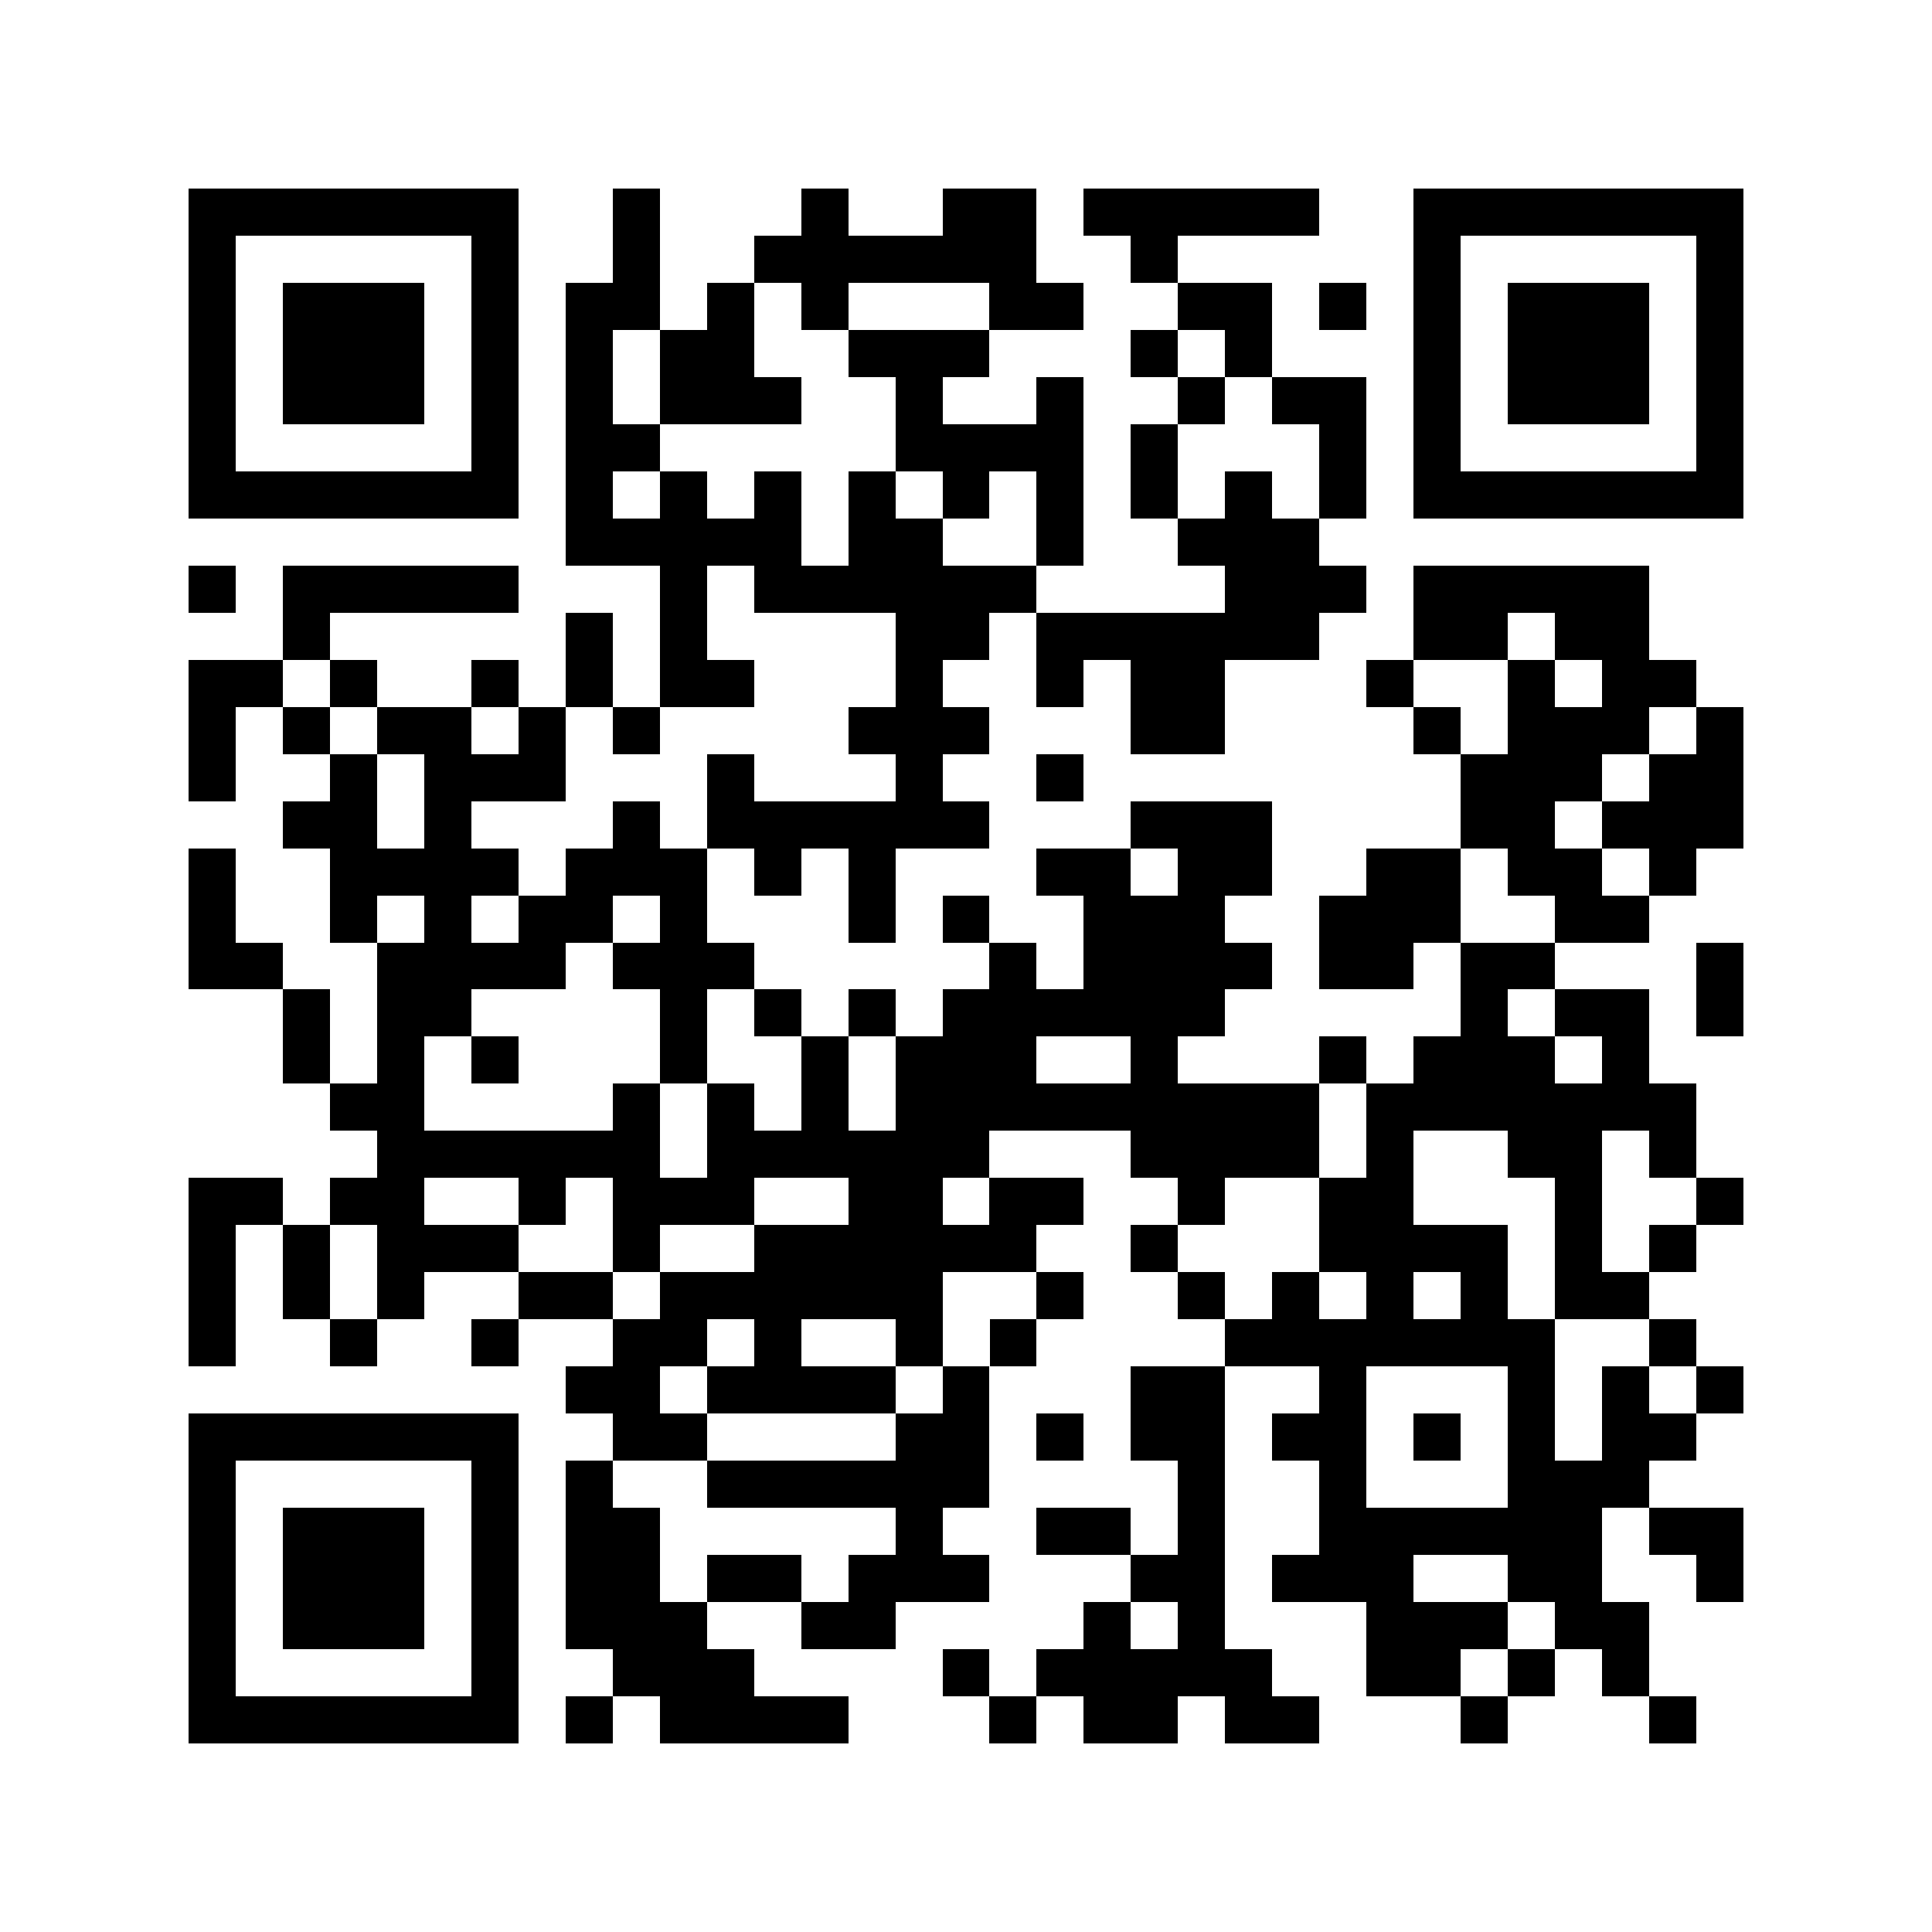 <?xml version="1.0" encoding="utf-8"?><!DOCTYPE svg PUBLIC "-//W3C//DTD SVG 1.1//EN" "http://www.w3.org/Graphics/SVG/1.1/DTD/svg11.dtd"><svg xmlns="http://www.w3.org/2000/svg" viewBox="0 0 41 41" shape-rendering="crispEdges"><path fill="#ffffff" d="M0 0h41v41H0z"/><path stroke="#000000" d="M4 4.5h7m2 0h1m3 0h1m2 0h2m1 0h5m2 0h7M4 5.5h1m5 0h1m2 0h1m2 0h6m2 0h1m5 0h1m5 0h1M4 6.5h1m1 0h3m1 0h1m1 0h2m1 0h1m1 0h1m3 0h2m2 0h2m1 0h1m1 0h1m1 0h3m1 0h1M4 7.5h1m1 0h3m1 0h1m1 0h1m1 0h2m2 0h3m3 0h1m1 0h1m3 0h1m1 0h3m1 0h1M4 8.5h1m1 0h3m1 0h1m1 0h1m1 0h3m2 0h1m2 0h1m2 0h1m1 0h2m1 0h1m1 0h3m1 0h1M4 9.5h1m5 0h1m1 0h2m5 0h4m1 0h1m3 0h1m1 0h1m5 0h1M4 10.5h7m1 0h1m1 0h1m1 0h1m1 0h1m1 0h1m1 0h1m1 0h1m1 0h1m1 0h1m1 0h7M12 11.5h5m1 0h2m2 0h1m2 0h3M4 12.5h1m1 0h5m3 0h1m1 0h6m4 0h3m1 0h5M6 13.5h1m5 0h1m1 0h1m4 0h2m1 0h6m2 0h2m1 0h2M4 14.5h2m1 0h1m2 0h1m1 0h1m1 0h2m3 0h1m2 0h1m1 0h2m3 0h1m2 0h1m1 0h2M4 15.5h1m1 0h1m1 0h2m1 0h1m1 0h1m4 0h3m3 0h2m4 0h1m1 0h3m1 0h1M4 16.5h1m2 0h1m1 0h3m3 0h1m3 0h1m2 0h1m8 0h3m1 0h2M6 17.5h2m1 0h1m3 0h1m1 0h6m3 0h3m4 0h2m1 0h3M4 18.5h1m2 0h4m1 0h3m1 0h1m1 0h1m3 0h2m1 0h2m2 0h2m1 0h2m1 0h1M4 19.5h1m2 0h1m1 0h1m1 0h2m1 0h1m3 0h1m1 0h1m2 0h3m2 0h3m2 0h2M4 20.5h2m2 0h4m1 0h3m5 0h1m1 0h4m1 0h2m1 0h2m3 0h1M6 21.5h1m1 0h2m4 0h1m1 0h1m1 0h1m1 0h6m5 0h1m1 0h2m1 0h1M6 22.5h1m1 0h1m1 0h1m3 0h1m2 0h1m1 0h3m2 0h1m3 0h1m1 0h3m1 0h1M7 23.5h2m4 0h1m1 0h1m1 0h1m1 0h9m1 0h7M8 24.5h6m1 0h6m3 0h4m1 0h1m2 0h2m1 0h1M4 25.5h2m1 0h2m2 0h1m1 0h3m2 0h2m1 0h2m2 0h1m2 0h2m3 0h1m2 0h1M4 26.5h1m1 0h1m1 0h3m2 0h1m2 0h6m2 0h1m3 0h4m1 0h1m1 0h1M4 27.5h1m1 0h1m1 0h1m2 0h2m1 0h6m2 0h1m2 0h1m1 0h1m1 0h1m1 0h1m1 0h2M4 28.5h1m2 0h1m2 0h1m2 0h2m1 0h1m2 0h1m1 0h1m4 0h7m2 0h1M12 29.5h2m1 0h4m1 0h1m3 0h2m2 0h1m3 0h1m1 0h1m1 0h1M4 30.5h7m2 0h2m4 0h2m1 0h1m1 0h2m1 0h2m1 0h1m1 0h1m1 0h2M4 31.5h1m5 0h1m1 0h1m2 0h6m4 0h1m2 0h1m3 0h3M4 32.5h1m1 0h3m1 0h1m1 0h2m5 0h1m2 0h2m1 0h1m2 0h6m1 0h2M4 33.5h1m1 0h3m1 0h1m1 0h2m1 0h2m1 0h3m3 0h2m1 0h3m2 0h2m2 0h1M4 34.5h1m1 0h3m1 0h1m1 0h3m2 0h2m4 0h1m1 0h1m3 0h3m1 0h2M4 35.5h1m5 0h1m2 0h3m4 0h1m1 0h5m2 0h2m1 0h1m1 0h1M4 36.5h7m1 0h1m1 0h4m3 0h1m1 0h2m1 0h2m3 0h1m3 0h1"/></svg>
